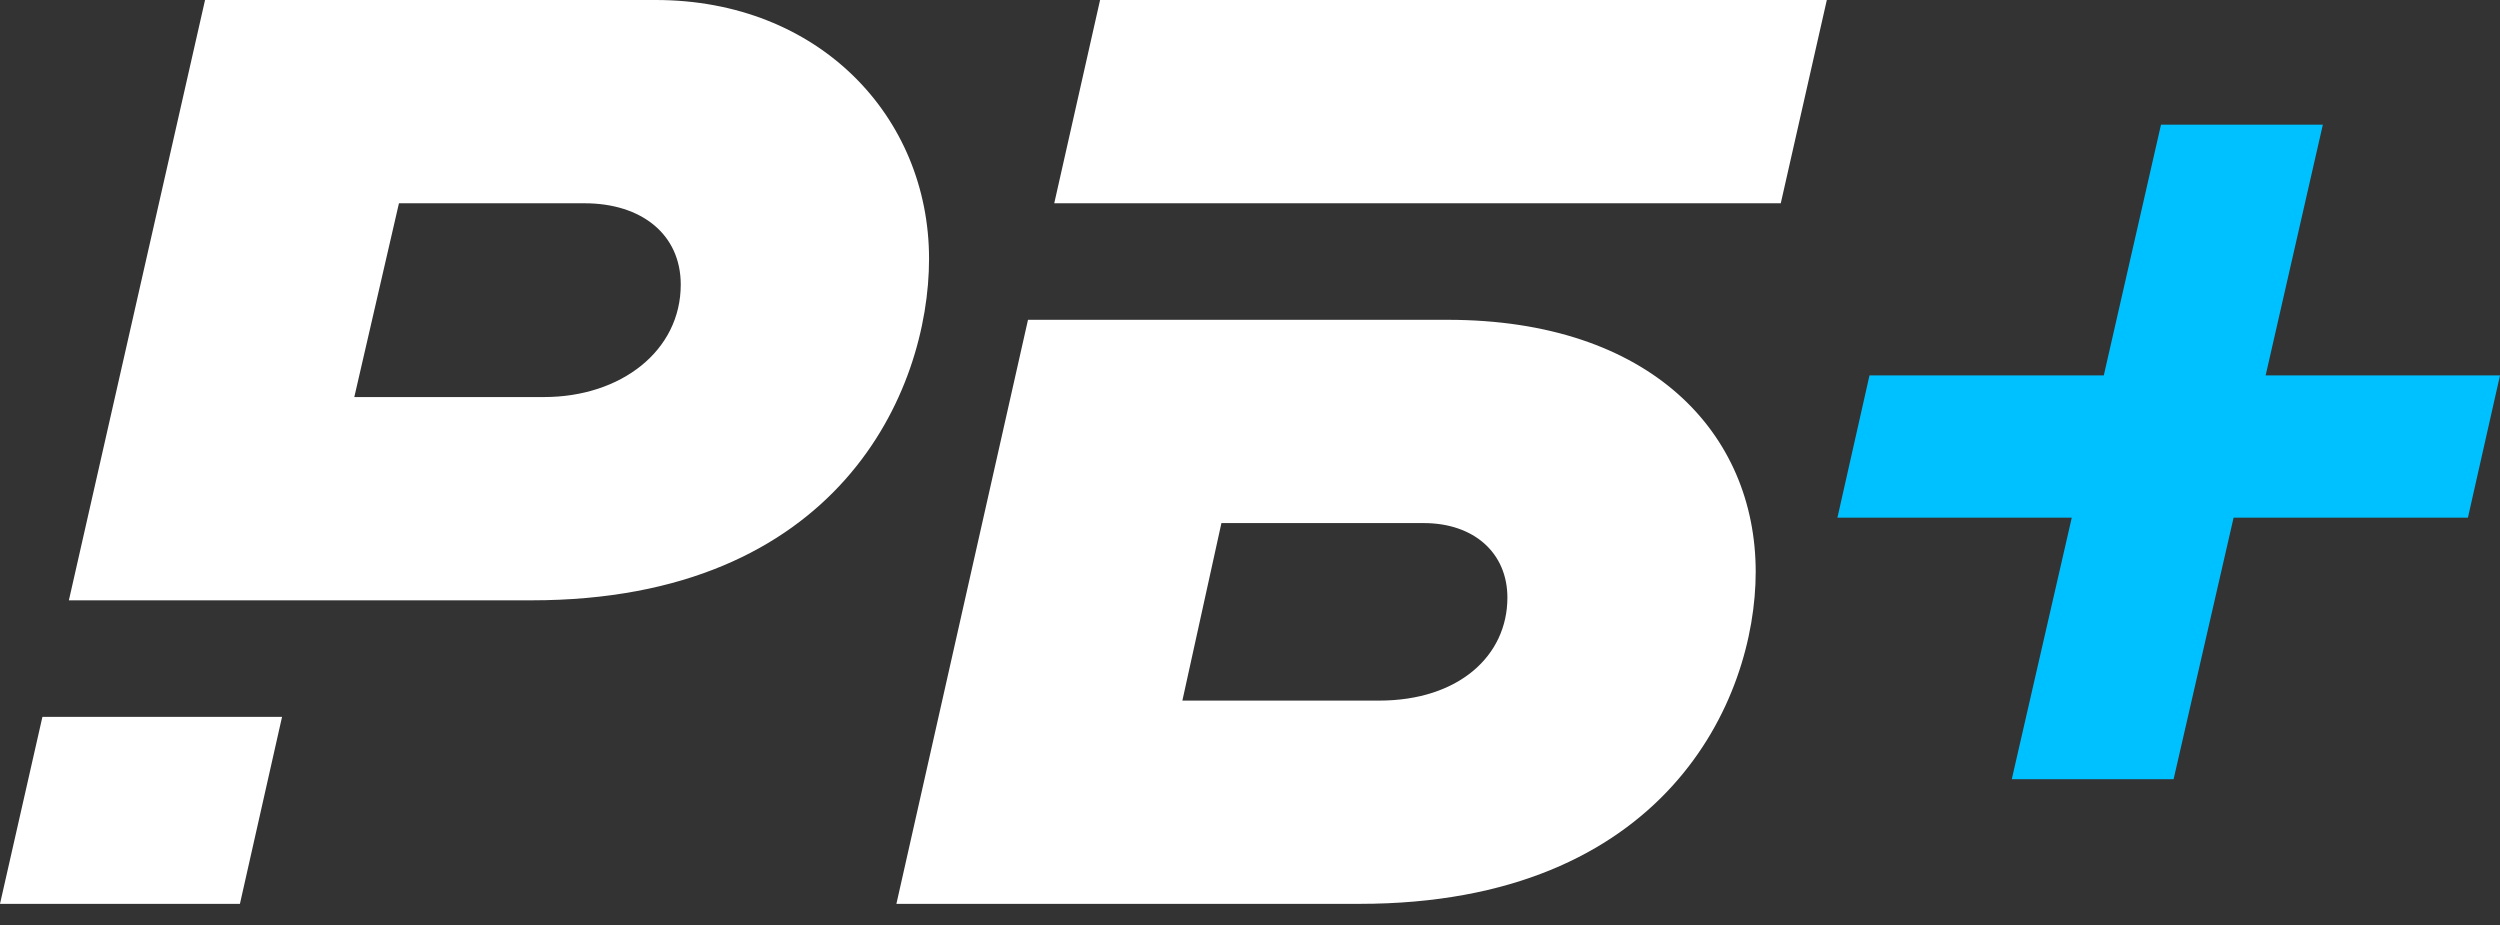 <svg width="100" height="37" viewBox="0 0 100 37" fill="none" xmlns="http://www.w3.org/2000/svg"><rect x="0" y="0" width="100" height="37" fill="#333333" stroke="none"/><path fill-rule="evenodd" clip-rule="evenodd" d="M12.332 24.013h8.927c12.276 0 15.903-8.348 15.903-13.66C37.162 4.662 32.754 0 26.225 0H8.202L2.755 24.013h9.577zm-1.05 4.661H1.697L0 36.154h9.597l1.685-7.48zm2.89-12.792l1.786-7.751h7.422c2.287 0 3.85 1.246 3.85 3.252 0 2.656-2.4 4.499-5.468 4.499h-7.59zM44.003 0L42.17 8.13h29.061L73.073 0H44.002zm-8.147 36.154l5.264-23.362h16.776c8.147 0 12.332 4.553 12.332 10.082 0 5.15-3.627 13.28-15.847 13.28H35.855zm21.092-15.231c2.009 0 3.348 1.192 3.348 2.981 0 2.331-1.953 4.12-5.134 4.12h-7.867l1.562-7.101h8.09z" fill="#fff"/><path d="M98.717 20.706L100 15.015h-9.374l2.288-10.028H86.44l-2.288 10.028H74.78l-1.283 5.691h9.374l-2.4 10.462h6.473l2.4-10.462h9.374z" fill="#00C1FF"/></svg>